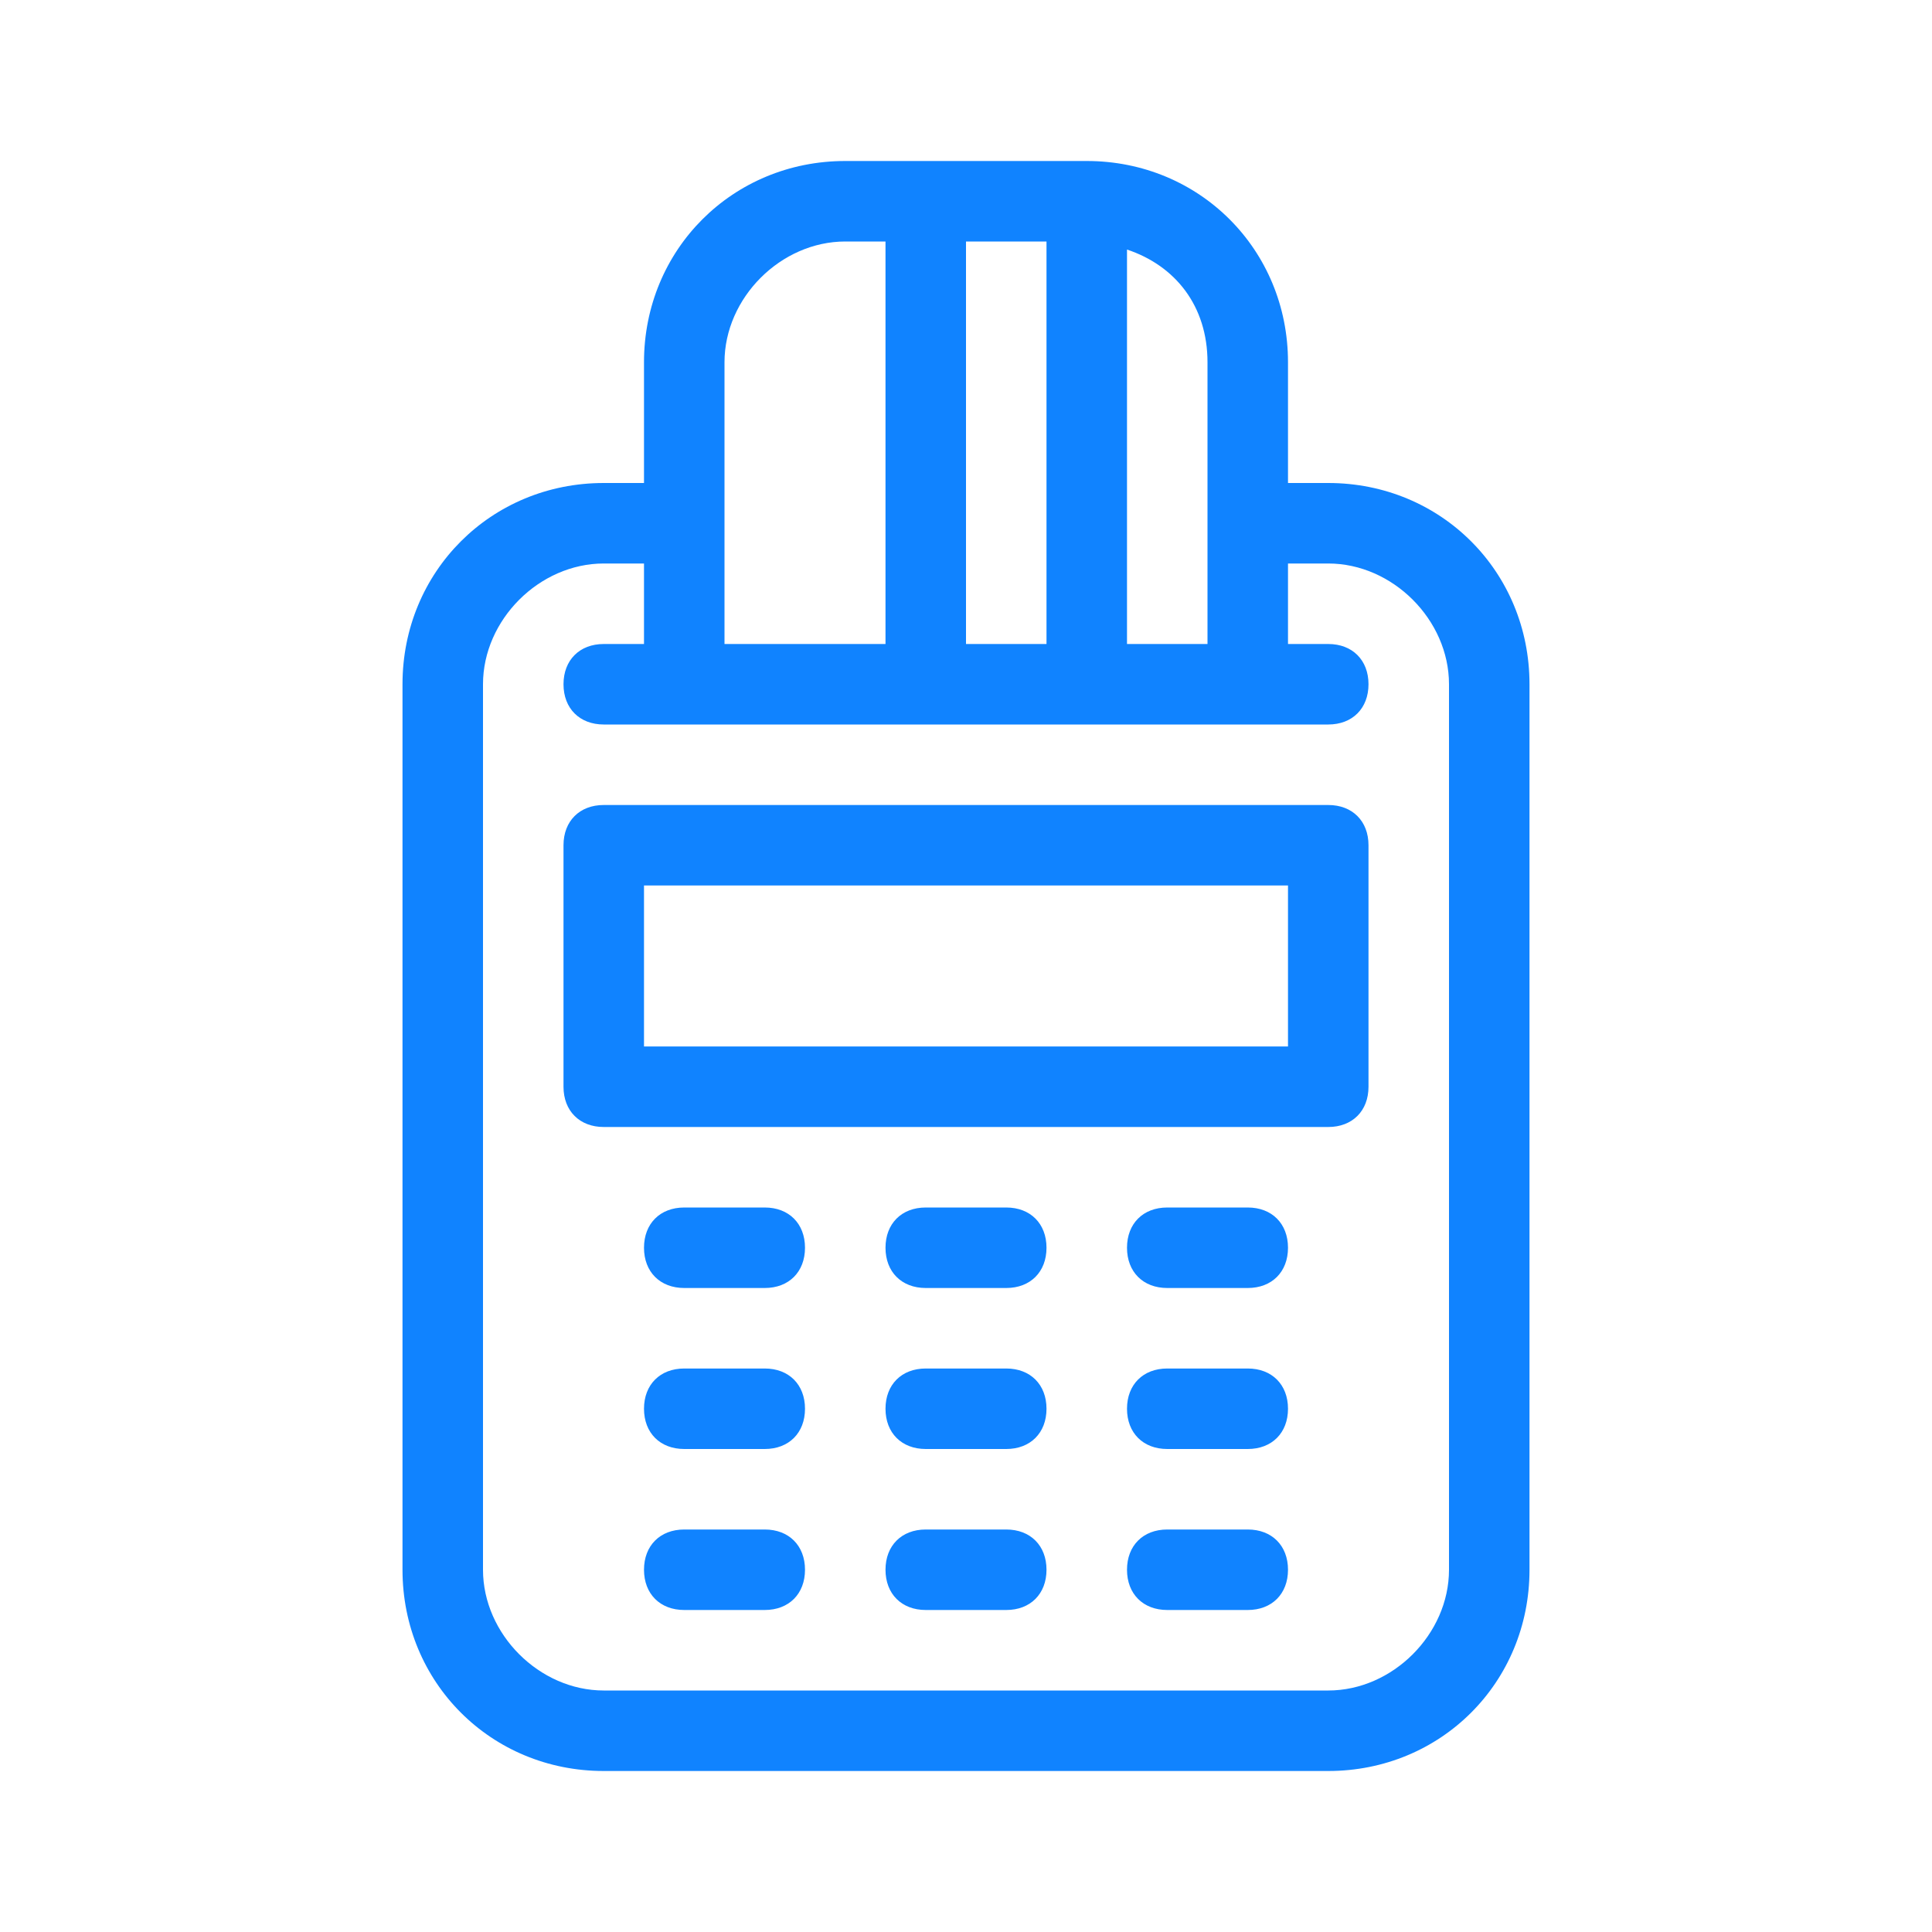 <?xml version="1.0" encoding="utf-8"?>
<!-- Generator: Adobe Illustrator 19.0.0, SVG Export Plug-In . SVG Version: 6.00 Build 0)  -->
<svg version="1.1" id="Слой_1" xmlns="http://www.w3.org/2000/svg" xmlns:xlink="http://www.w3.org/1999/xlink" x="0px" y="0px"
	 viewBox="-72 54 24 24" style="enable-background:new -72 54 24 24;" xml:space="preserve">
<style type="text/css">
	.st0{fill:#1083FF;}
</style>
<path class="st0" d="M-59,62v-5h-1v5H-59L-59,62z M-58,62h1v-3.5c0-0.7-0.4-1.2-1-1.4V62L-58,62z M-61,62v-5h-0.5
	c-0.8,0-1.5,0.7-1.5,1.5V62H-61L-61,62z M-56,60h0.5c1.4,0,2.5,1.1,2.5,2.5v11c0,1.4-1.1,2.5-2.5,2.5h-9c-1.4,0-2.5-1.1-2.5-2.5v-11
	c0-1.4,1.1-2.5,2.5-2.5h0.5v-1.5c0-1.4,1.1-2.5,2.5-2.5h3c1.4,0,2.5,1.1,2.5,2.5V60z M-64,61h-0.5c-0.8,0-1.5,0.7-1.5,1.5v11
	c0,0.8,0.7,1.5,1.5,1.5h9c0.8,0,1.5-0.7,1.5-1.5v-11c0-0.8-0.7-1.5-1.5-1.5H-56v1h0.5c0.3,0,0.5,0.2,0.5,0.5s-0.2,0.5-0.5,0.5h-9
	c-0.3,0-0.5-0.2-0.5-0.5s0.2-0.5,0.5-0.5h0.5V61z M-64.5,64h9c0.3,0,0.5,0.2,0.5,0.5v3c0,0.3-0.2,0.5-0.5,0.5h-9
	c-0.3,0-0.5-0.2-0.5-0.5v-3C-65,64.2-64.8,64-64.5,64z M-64,65v2h8v-2H-64z M-63.5,70c-0.3,0-0.5-0.2-0.5-0.5s0.2-0.5,0.5-0.5h1
	c0.3,0,0.5,0.2,0.5,0.5s-0.2,0.5-0.5,0.5H-63.5z M-60.5,70c-0.3,0-0.5-0.2-0.5-0.5s0.2-0.5,0.5-0.5h1c0.3,0,0.5,0.2,0.5,0.5
	s-0.2,0.5-0.5,0.5H-60.5z M-57.5,70c-0.3,0-0.5-0.2-0.5-0.5s0.2-0.5,0.5-0.5h1c0.3,0,0.5,0.2,0.5,0.5s-0.2,0.5-0.5,0.5H-57.5z
	 M-63.5,72c-0.3,0-0.5-0.2-0.5-0.5s0.2-0.5,0.5-0.5h1c0.3,0,0.5,0.2,0.5,0.5s-0.2,0.5-0.5,0.5H-63.5z M-60.5,72
	c-0.3,0-0.5-0.2-0.5-0.5s0.2-0.5,0.5-0.5h1c0.3,0,0.5,0.2,0.5,0.5s-0.2,0.5-0.5,0.5H-60.5z M-57.5,72c-0.3,0-0.5-0.2-0.5-0.5
	s0.2-0.5,0.5-0.5h1c0.3,0,0.5,0.2,0.5,0.5s-0.2,0.5-0.5,0.5H-57.5z M-63.5,74c-0.3,0-0.5-0.2-0.5-0.5s0.2-0.5,0.5-0.5h1
	c0.3,0,0.5,0.2,0.5,0.5s-0.2,0.5-0.5,0.5H-63.5z M-60.5,74c-0.3,0-0.5-0.2-0.5-0.5s0.2-0.5,0.5-0.5h1c0.3,0,0.5,0.2,0.5,0.5
	s-0.2,0.5-0.5,0.5H-60.5z M-57.5,74c-0.3,0-0.5-0.2-0.5-0.5s0.2-0.5,0.5-0.5h1c0.3,0,0.5,0.2,0.5,0.5s-0.2,0.5-0.5,0.5H-57.5z"/>
</svg>
